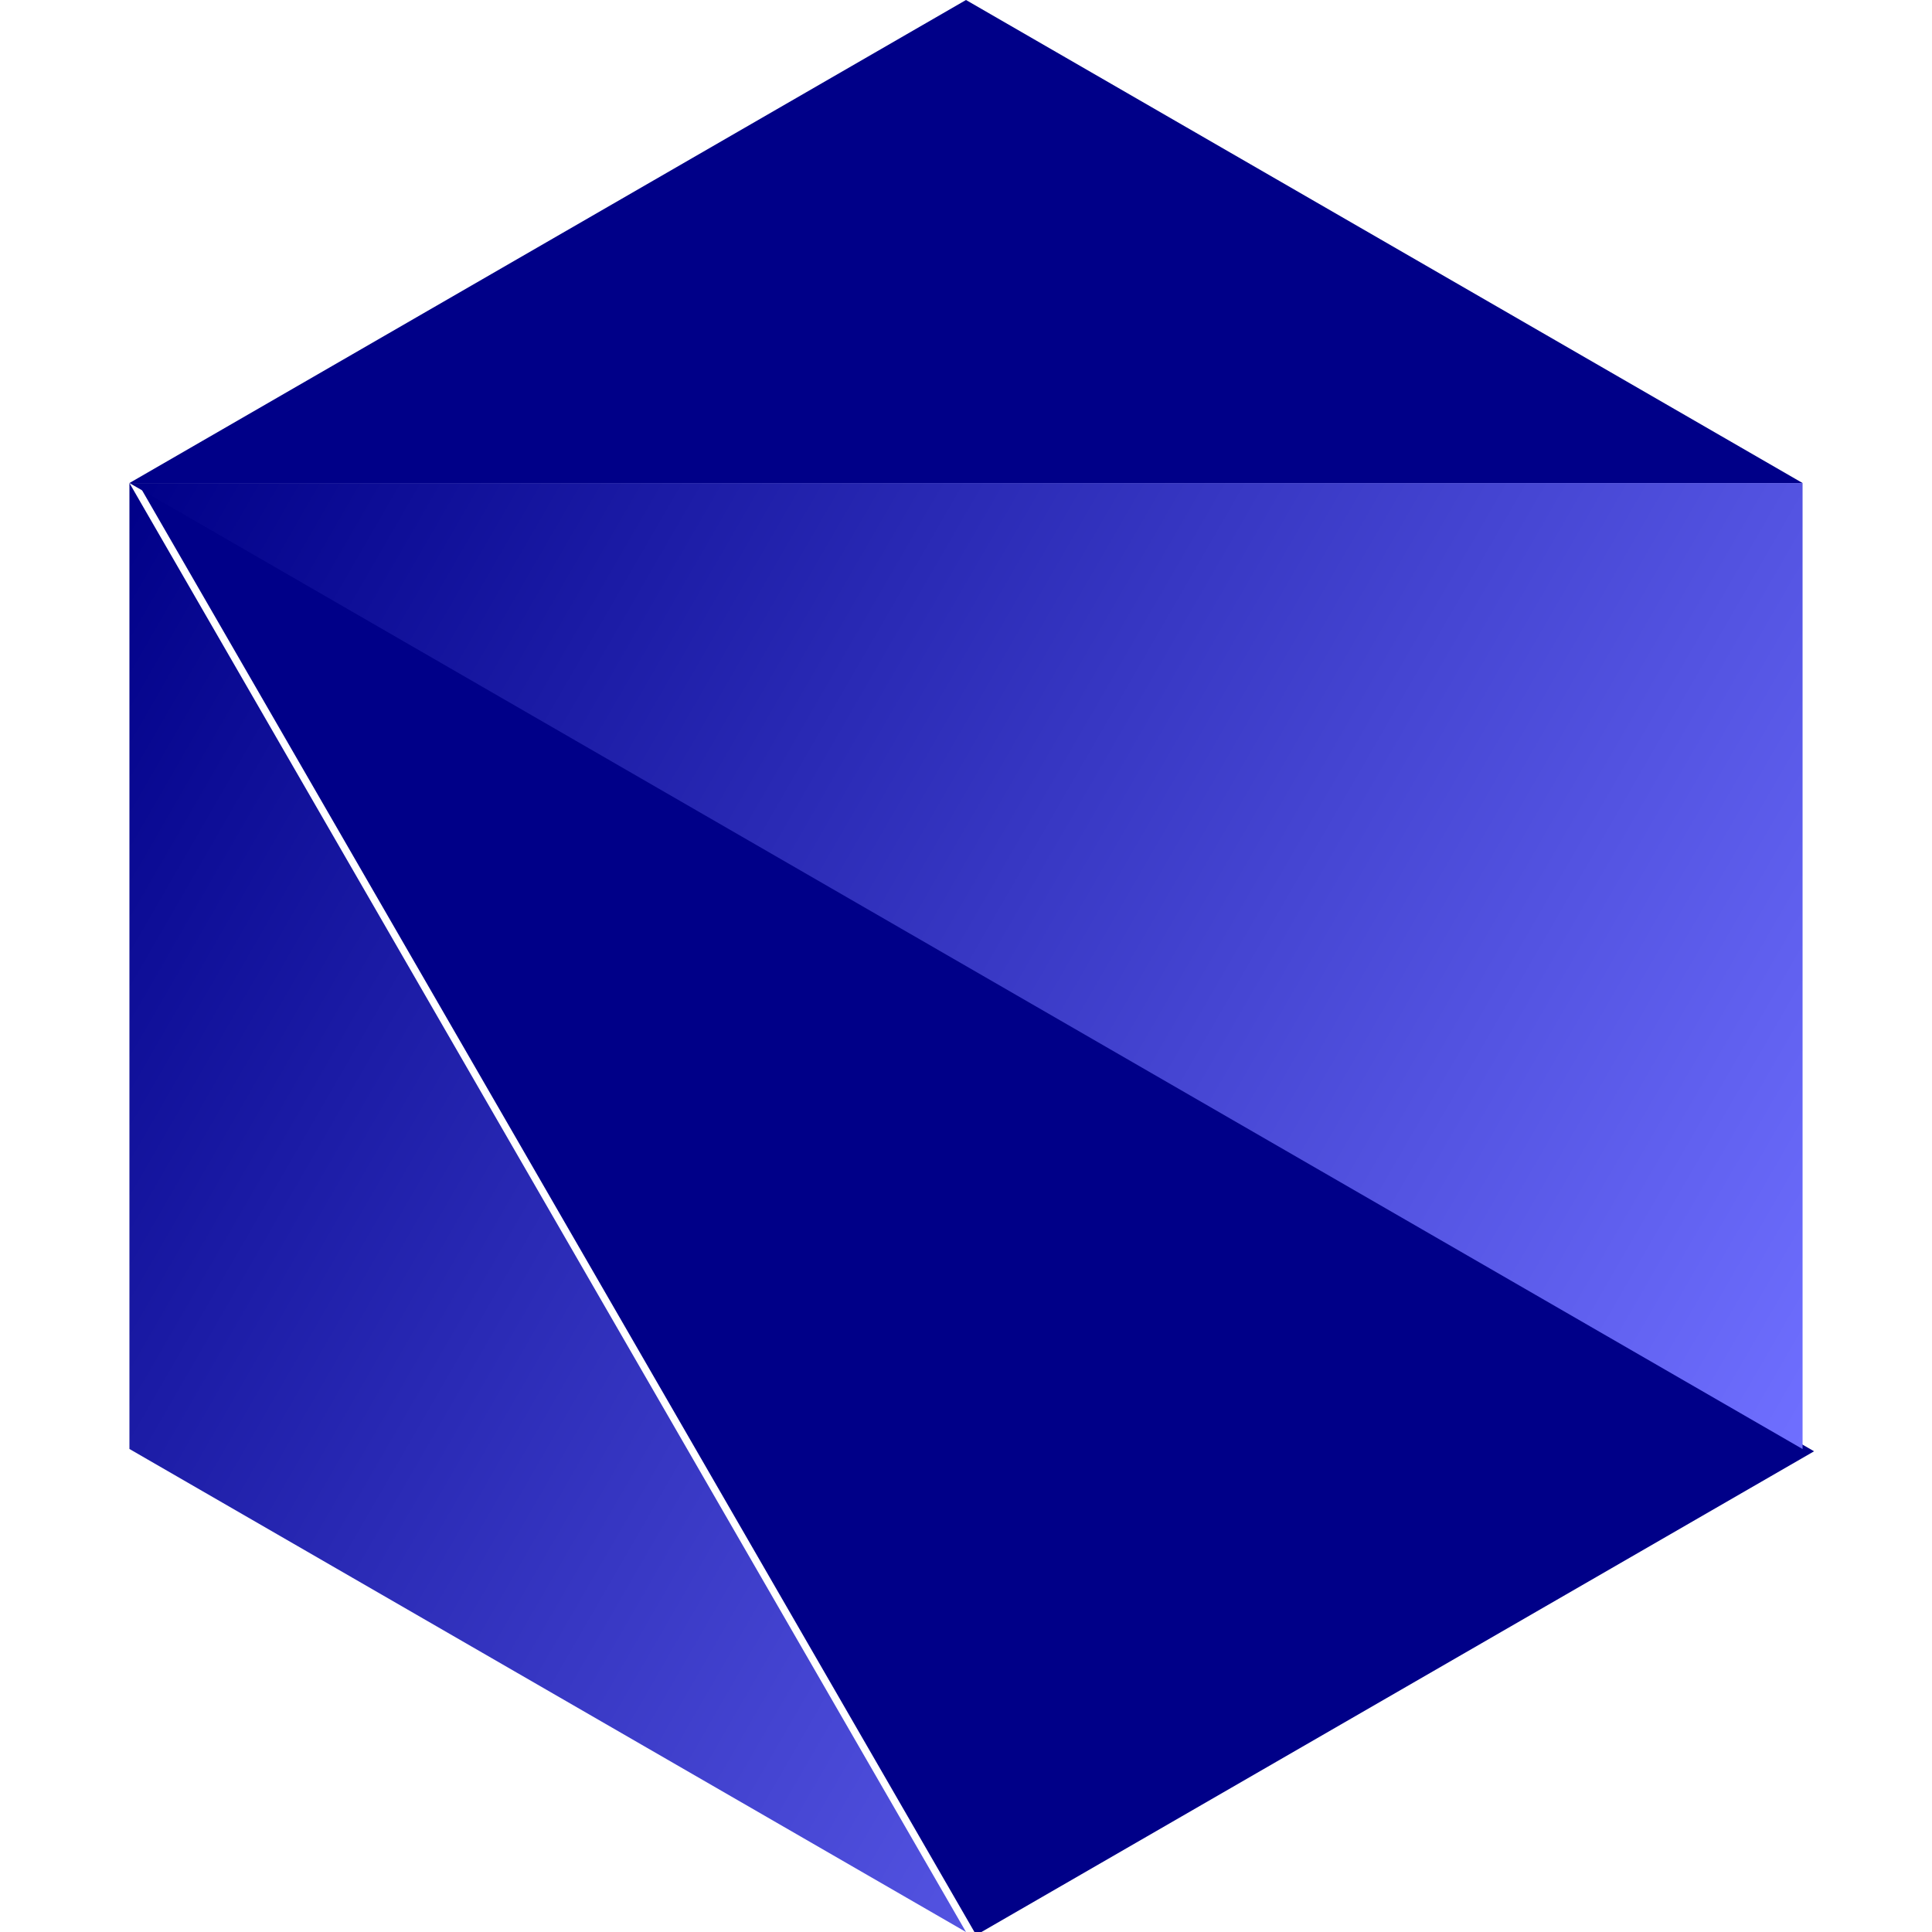<?xml version="1.0" encoding="UTF-8" standalone="no"?>
<!-- Created with Inkscape (http://www.inkscape.org/) -->

<svg
   width="120"
   height="120"
   viewBox="0 0 31.75 31.75"
   version="1.1"
   id="svg5"
   inkscape:version="1.1.2 (b8e25be833, 2022-02-05)"
   sodipodi:docname="logo.svg"
   xmlns:inkscape="http://www.inkscape.org/namespaces/inkscape"
   xmlns:sodipodi="http://sodipodi.sourceforge.net/DTD/sodipodi-0.dtd"
   xmlns:xlink="http://www.w3.org/1999/xlink"
   xmlns="http://www.w3.org/2000/svg"
   xmlns:svg="http://www.w3.org/2000/svg">
  <sodipodi:namedview
     id="namedview7"
     pagecolor="#ffffff"
     bordercolor="#666666"
     borderopacity="1.0"
     inkscape:pageshadow="2"
     inkscape:pageopacity="0.0"
     inkscape:pagecheckerboard="0"
     inkscape:document-units="px"
     showgrid="false"
     units="px"
     inkscape:zoom="1.249222"
     inkscape:cx="128.07972"
     inkscape:cy="154.49616"
     inkscape:window-width="1920"
     inkscape:window-height="1057"
     inkscape:window-x="-8"
     inkscape:window-y="-8"
     inkscape:window-maximized="1"
     inkscape:current-layer="layer1"
     inkscape:snap-object-midpoints="true"
     inkscape:snap-midpoints="true"
     inkscape:snap-intersection-paths="true"
     inkscape:object-paths="true"
     showguides="true"
     inkscape:guide-bbox="true"
     inkscape:snap-smooth-nodes="true"
     width="1279px" />
  <defs
     id="defs2">
    <linearGradient
       inkscape:collect="always"
       id="linearGradient5873">
      <stop
         style="stop-color:#000088;stop-opacity:1"
         offset="0"
         id="stop5869" />
      <stop
         style="stop-color:#6f6fff;stop-opacity:1"
         offset="1"
         id="stop5871" />
    </linearGradient>
    <linearGradient
       inkscape:collect="always"
       xlink:href="#linearGradient5873"
       id="linearGradient5875"
       x1="92.671"
       y1="7.938"
       x2="120.167"
       y2="23.812"
       gradientUnits="userSpaceOnUse" />
    <linearGradient
       inkscape:collect="always"
       xlink:href="#linearGradient5873"
       id="linearGradient6330"
       gradientUnits="userSpaceOnUse"
       x1="92.671"
       y1="7.938"
       x2="120.167"
       y2="23.812" />
    <linearGradient
       inkscape:collect="always"
       xlink:href="#linearGradient5873"
       id="linearGradient6332"
       gradientUnits="userSpaceOnUse"
       x1="92.671"
       y1="7.938"
       x2="120.167"
       y2="23.812" />
  </defs>
  <g
     inkscape:label="Camada 1"
     inkscape:groupmode="layer"
     id="layer1">
    <g
       id="g6328"
       transform="translate(-90.544)">
      <path
         id="path4657"
         style="fill:#000088;fill-opacity:1;stroke:none;stroke-width:13.726;stroke-linecap:round;stroke-linejoin:round;stroke-miterlimit:4;stroke-dasharray:none;stroke-opacity:1"
         d="m 350.252,30 51.961,90 51.961,-30 z"
         transform="scale(0.265)" />
      <path
         id="path4661"
         style="fill:#000088;fill-opacity:1;stroke:none;stroke-width:0.265px;stroke-linecap:butt;stroke-linejoin:miter;stroke-opacity:1"
         d="M 106.419,1.643914e-6 92.671,7.938 h 27.496 z" />
      <g
         id="g5579"
         style="fill:url(#linearGradient5875);fill-opacity:1">
        <path
           id="path4659"
           style="fill:url(#linearGradient6330);fill-opacity:1;stroke:none;stroke-width:0.265px;stroke-linecap:butt;stroke-linejoin:miter;stroke-opacity:1"
           d="M 92.671,7.938 V 23.812 l 13.748,7.938 z" />
        <path
           id="path4921"
           style="fill:url(#linearGradient6332);fill-opacity:1;stroke:none;stroke-width:0.265px;stroke-linecap:butt;stroke-linejoin:miter;stroke-opacity:1"
           d="M 92.671,7.938 120.167,23.813 V 7.938 Z" />
      </g>
    </g>
    <g
       id="g5176"
       transform="matrix(0.441,0,0,0.441,-186.527,-20.117)" />
    <g
       id="g5178"
       transform="matrix(0.441,0,0,0.441,-186.527,-20.117)" />
    <g
       id="g5180"
       transform="matrix(0.441,0,0,0.441,-186.527,-20.117)" />
    <g
       id="g5182"
       transform="matrix(0.441,0,0,0.441,-186.527,-20.117)" />
    <g
       id="g5184"
       transform="matrix(0.441,0,0,0.441,-186.527,-20.117)" />
    <g
       id="g5186"
       transform="matrix(0.441,0,0,0.441,-186.527,-20.117)" />
    <g
       id="g5188"
       transform="matrix(0.441,0,0,0.441,-186.527,-20.117)" />
    <g
       id="g5190"
       transform="matrix(0.441,0,0,0.441,-186.527,-20.117)" />
    <g
       id="g5192"
       transform="matrix(0.441,0,0,0.441,-186.527,-20.117)" />
    <g
       id="g5194"
       transform="matrix(0.441,0,0,0.441,-186.527,-20.117)" />
    <g
       id="g5196"
       transform="matrix(0.441,0,0,0.441,-186.527,-20.117)" />
    <g
       id="g5198"
       transform="matrix(0.441,0,0,0.441,-186.527,-20.117)" />
    <g
       id="g5200"
       transform="matrix(0.441,0,0,0.441,-186.527,-20.117)" />
    <g
       id="g5202"
       transform="matrix(0.441,0,0,0.441,-186.527,-20.117)" />
    <g
       id="g5204"
       transform="matrix(0.441,0,0,0.441,-186.527,-20.117)" />
  </g>
</svg>
